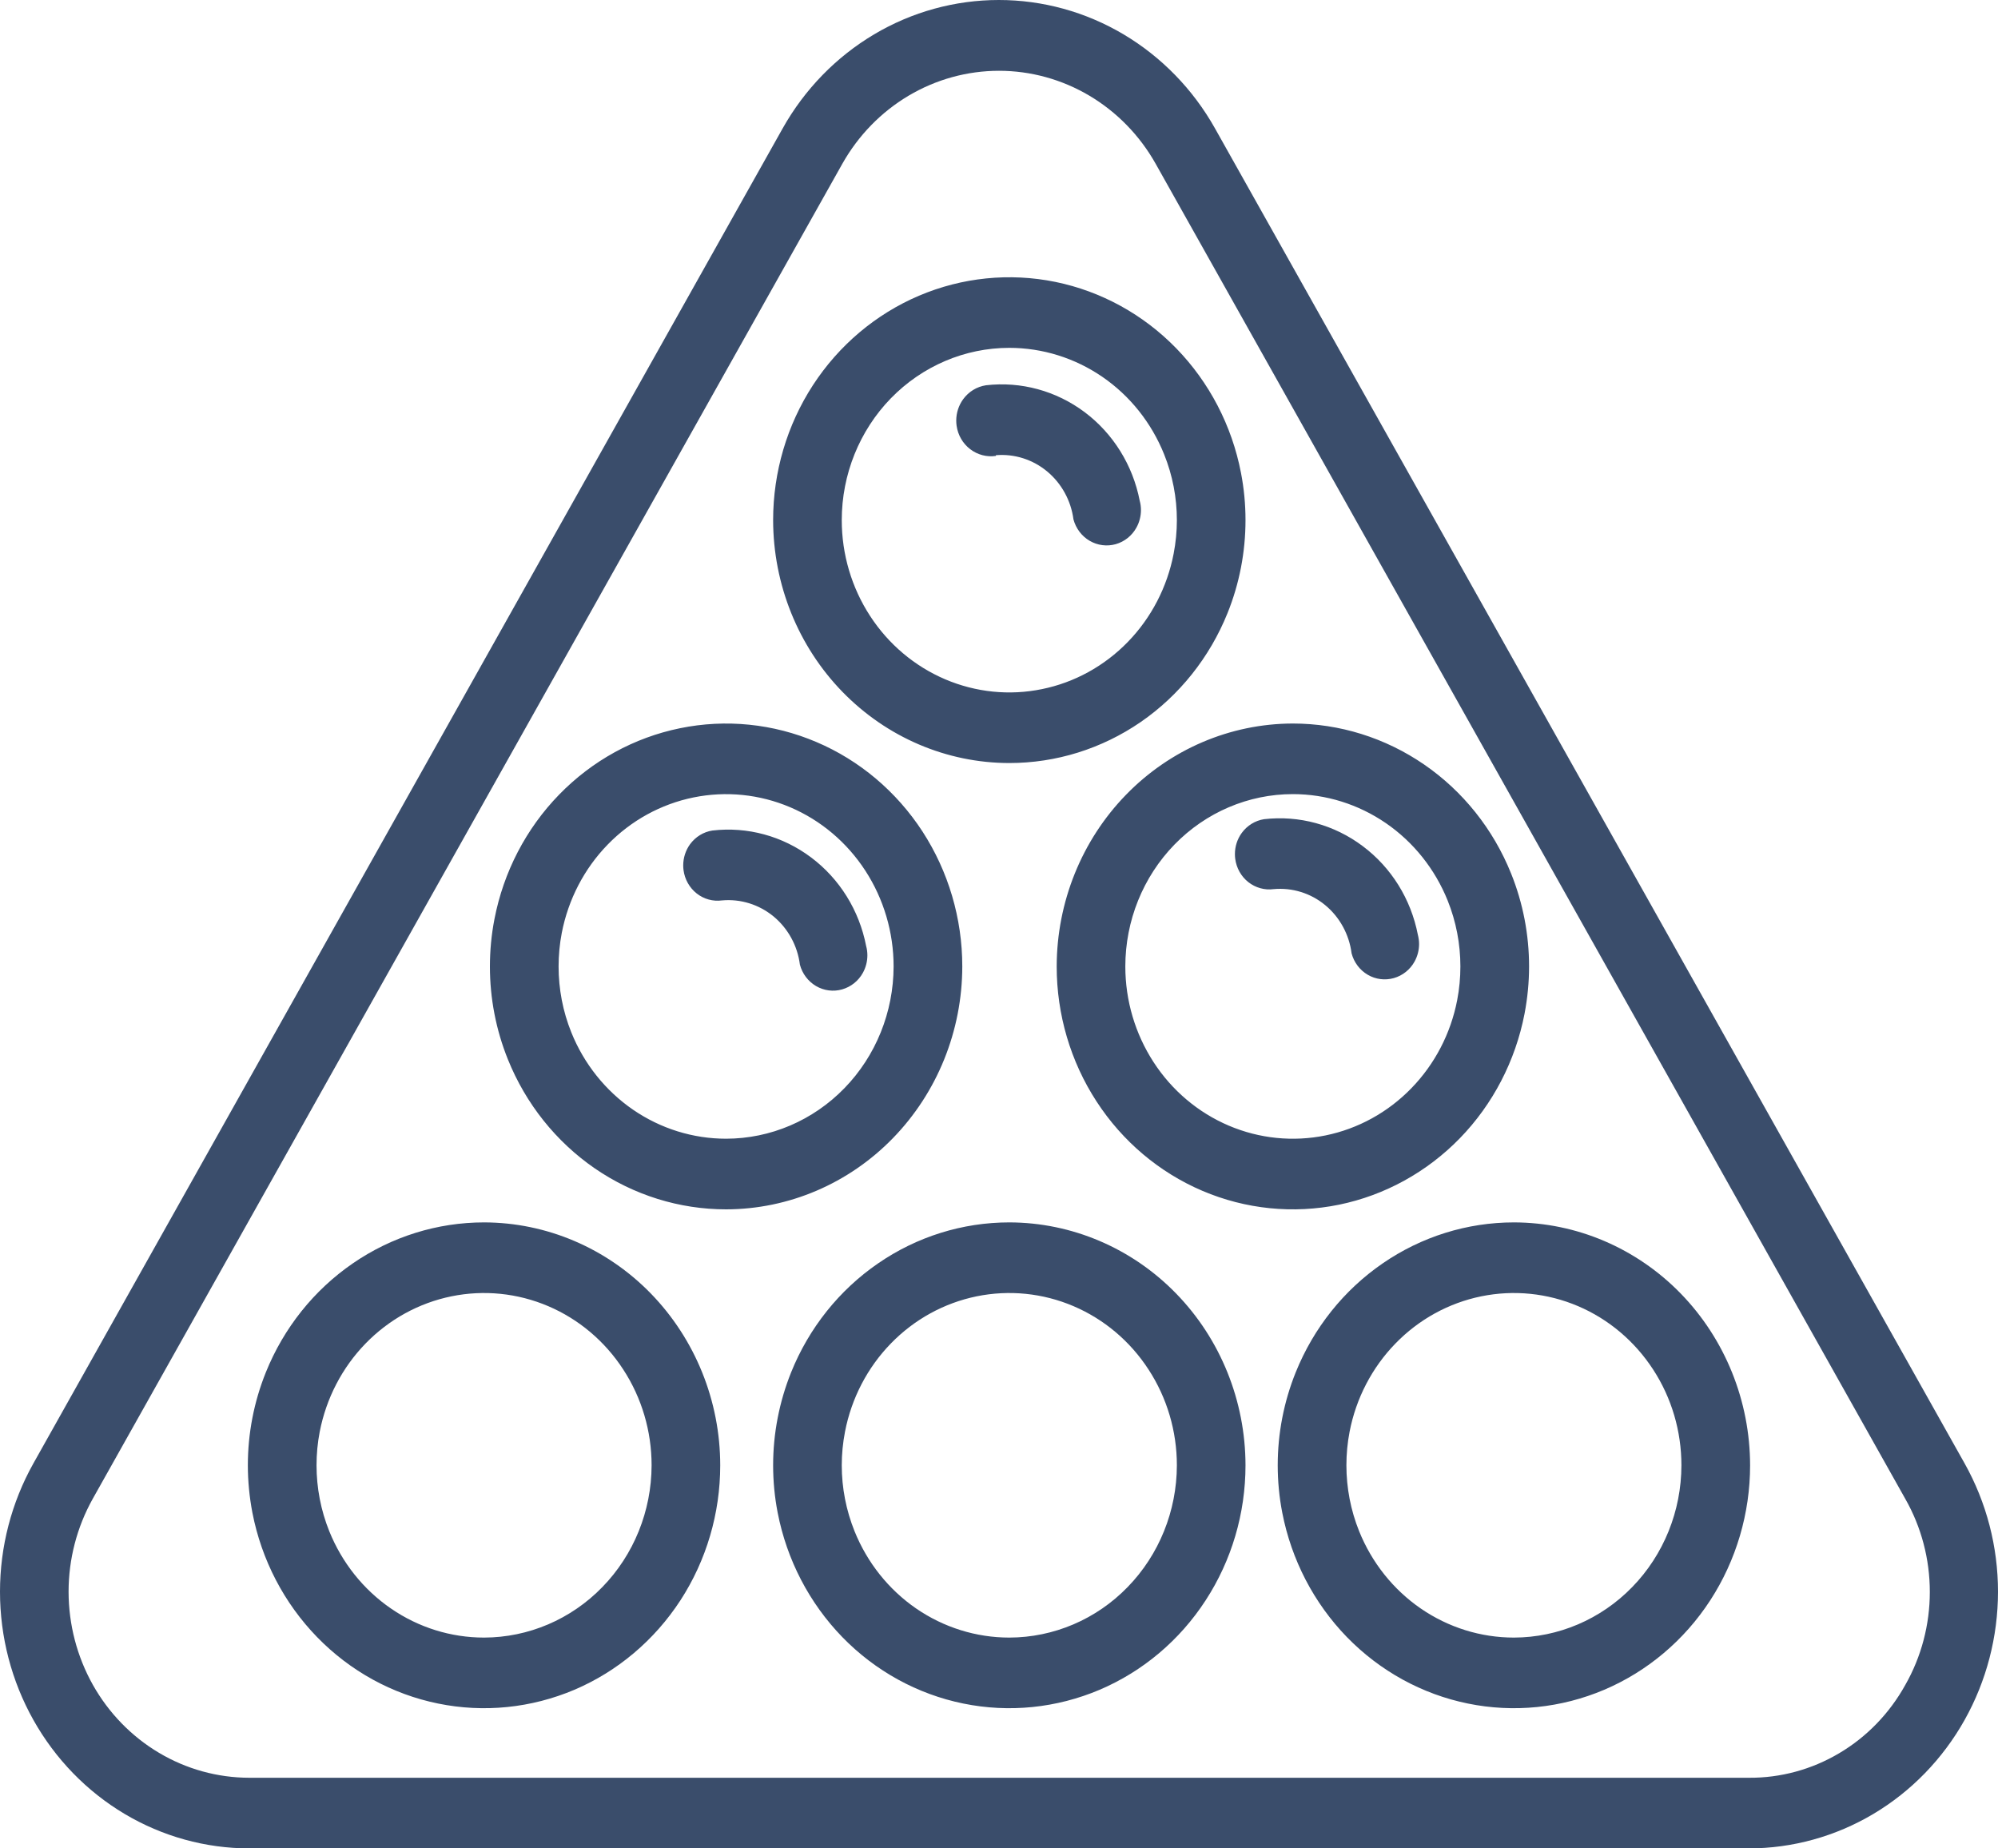 <svg width="40" height="37" viewBox="0 0 40 37" fill="none" xmlns="http://www.w3.org/2000/svg" xmlns:xlink="http://www.w3.org/1999/xlink">
	<desc>
			Created with Pixso.
	</desc>
	<defs/>
	<path id="Union" d="M22.494 0.688C23.253 1.139 23.884 1.787 24.323 2.568L39.333 29.296C39.77 30.077 40 30.961 40 31.862L40 31.863C39.999 32.765 39.769 33.649 39.331 34.43C38.893 35.21 38.263 35.859 37.505 36.31C36.747 36.761 35.886 36.999 35.01 37L4.99 37C4.114 36.999 3.253 36.761 2.495 36.31C1.737 35.859 1.107 35.21 0.669 34.43C0.231 33.649 0 32.765 0 31.863L0 31.862C0 30.961 0.23 30.077 0.667 29.296L15.67 2.568C16.109 1.787 16.74 1.139 17.499 0.688C18.258 0.237 19.12 0 19.997 0C20.873 0 21.735 0.237 22.494 0.688ZM36.822 35.094C37.373 34.768 37.829 34.296 38.144 33.728C38.466 33.163 38.635 32.52 38.635 31.866C38.635 31.211 38.466 30.568 38.144 30.003L23.134 3.274C22.815 2.709 22.358 2.241 21.809 1.915C21.259 1.589 20.635 1.417 20 1.417C19.365 1.417 18.741 1.589 18.191 1.915C17.642 2.241 17.185 2.709 16.866 3.274L1.856 30.003C1.54 30.569 1.373 31.209 1.373 31.862L1.373 31.864C1.374 32.517 1.541 33.158 1.858 33.724C2.176 34.29 2.632 34.759 3.182 35.086C3.731 35.413 4.355 35.585 4.99 35.586L35.01 35.586C35.645 35.591 36.271 35.421 36.822 35.094ZM22.834 14.455C22.056 14.989 21.142 15.274 20.206 15.274C18.953 15.273 17.752 14.76 16.865 13.848C15.979 12.937 15.48 11.701 15.478 10.412C15.478 9.45 15.755 8.51 16.275 7.71C16.795 6.911 17.533 6.288 18.397 5.92C19.261 5.552 20.212 5.456 21.129 5.643C22.046 5.831 22.889 6.294 23.55 6.974C24.211 7.654 24.662 8.52 24.844 9.463C24.905 9.777 24.935 10.095 24.935 10.412C24.935 11.047 24.814 11.68 24.575 12.273C24.217 13.161 23.611 13.92 22.834 14.455ZM22.07 7.544C21.519 7.166 20.87 6.963 20.206 6.963C19.317 6.963 18.464 7.327 17.835 7.973C17.206 8.62 16.852 9.498 16.852 10.412C16.852 11.094 17.049 11.761 17.418 12.328C17.787 12.896 18.311 13.337 18.923 13.598C19.536 13.859 20.21 13.928 20.861 13.794C21.511 13.662 22.109 13.333 22.578 12.851C23.047 12.369 23.367 11.754 23.496 11.085C23.539 10.862 23.561 10.637 23.561 10.412C23.561 9.961 23.475 9.513 23.305 9.092C23.051 8.462 22.622 7.923 22.07 7.544ZM20.964 9.437C20.675 9.197 20.308 9.081 19.938 9.112L19.938 9.126C19.756 9.153 19.57 9.104 19.423 8.991C19.275 8.878 19.177 8.709 19.151 8.521C19.146 8.487 19.144 8.453 19.144 8.419C19.144 8.266 19.192 8.116 19.282 7.992C19.392 7.84 19.556 7.74 19.739 7.712C20.44 7.631 21.145 7.823 21.716 8.251C22.286 8.679 22.679 9.312 22.817 10.023C22.834 10.085 22.842 10.148 22.842 10.21C22.842 10.332 22.811 10.453 22.752 10.56C22.662 10.724 22.512 10.843 22.336 10.893C22.161 10.942 21.973 10.918 21.814 10.825C21.656 10.732 21.54 10.579 21.491 10.398C21.441 10.02 21.252 9.676 20.964 9.437ZM18.468 16.644C18.987 17.444 19.265 18.384 19.265 19.346C19.263 20.635 18.764 21.87 17.877 22.782C16.991 23.693 15.79 24.206 14.536 24.208C13.601 24.208 12.687 23.923 11.909 23.389C11.132 22.854 10.526 22.095 10.168 21.206C9.929 20.614 9.808 19.981 9.808 19.346C9.808 19.029 9.838 18.711 9.899 18.397C10.081 17.454 10.531 16.587 11.193 15.907C11.854 15.227 12.697 14.764 13.614 14.577C14.531 14.389 15.481 14.485 16.346 14.854C17.209 15.221 17.948 15.845 18.468 16.644ZM21.952 22.047C21.432 21.248 21.155 20.307 21.155 19.346C21.157 18.057 21.656 16.821 22.542 15.91C23.428 14.998 24.63 14.485 25.883 14.483C26.818 14.483 27.733 14.769 28.51 15.303C29.288 15.837 29.894 16.596 30.252 17.485C30.491 18.078 30.612 18.71 30.612 19.346C30.612 19.663 30.581 19.98 30.521 20.294C30.338 21.237 29.888 22.104 29.227 22.784C28.565 23.464 27.723 23.927 26.806 24.115C25.889 24.302 24.938 24.206 24.074 23.838C23.21 23.47 22.471 22.847 21.952 22.047ZM27.747 16.478C27.195 16.099 26.547 15.896 25.883 15.896C24.994 15.896 24.141 16.26 23.512 16.907C22.883 17.554 22.529 18.431 22.529 19.346C22.529 20.028 22.726 20.694 23.095 21.262C23.463 21.829 23.987 22.271 24.6 22.532C25.213 22.793 25.887 22.861 26.538 22.728C27.188 22.595 27.786 22.267 28.255 21.784C28.724 21.302 29.044 20.688 29.173 20.019C29.216 19.796 29.237 19.57 29.237 19.346C29.237 18.895 29.151 18.446 28.982 18.026C28.728 17.395 28.298 16.857 27.747 16.478ZM12.673 22.213C13.225 22.592 13.873 22.794 14.536 22.794C15.425 22.793 16.277 22.429 16.906 21.782C17.534 21.136 17.888 20.26 17.89 19.346C17.89 18.664 17.693 17.997 17.325 17.43C16.956 16.862 16.433 16.42 15.82 16.159C15.207 15.898 14.533 15.83 13.882 15.963C13.231 16.096 12.634 16.424 12.165 16.907C11.696 17.389 11.377 18.004 11.247 18.673C11.204 18.895 11.183 19.121 11.183 19.346C11.183 19.796 11.268 20.245 11.438 20.666C11.691 21.295 12.122 21.834 12.673 22.213ZM26.53 18.118C26.24 17.878 25.87 17.764 25.498 17.798C25.318 17.822 25.136 17.771 24.992 17.658C24.847 17.544 24.753 17.375 24.729 17.19C24.725 17.159 24.723 17.128 24.723 17.097C24.723 16.945 24.77 16.796 24.86 16.673C24.968 16.525 25.128 16.426 25.306 16.398C26.007 16.317 26.713 16.509 27.283 16.938C27.854 17.365 28.247 17.998 28.385 18.709C28.401 18.771 28.41 18.834 28.41 18.897C28.41 19.019 28.379 19.139 28.32 19.247C28.23 19.41 28.08 19.529 27.904 19.579C27.728 19.628 27.54 19.605 27.382 19.512C27.223 19.419 27.107 19.265 27.059 19.084C27.01 18.704 26.821 18.358 26.53 18.118ZM16.239 17.164C16.809 17.591 17.202 18.224 17.34 18.936C17.357 18.997 17.365 19.06 17.365 19.123C17.365 19.245 17.334 19.365 17.275 19.473C17.185 19.636 17.035 19.755 16.859 19.805C16.684 19.855 16.496 19.831 16.337 19.738C16.179 19.645 16.062 19.491 16.014 19.31C15.966 18.93 15.776 18.584 15.486 18.344C15.195 18.105 14.825 17.99 14.454 18.024C14.273 18.048 14.091 17.998 13.947 17.884C13.803 17.77 13.708 17.602 13.684 17.416C13.68 17.385 13.678 17.354 13.678 17.323C13.678 17.171 13.726 17.022 13.815 16.899C13.924 16.751 14.084 16.652 14.262 16.625C14.963 16.543 15.668 16.735 16.239 17.164ZM7.064 25.289C7.841 24.754 8.756 24.469 9.691 24.469C10.944 24.471 12.146 24.984 13.032 25.895C13.918 26.807 14.418 28.043 14.419 29.331C14.419 30.293 14.142 31.233 13.623 32.033C13.102 32.833 12.364 33.456 11.501 33.824C10.636 34.191 9.686 34.288 8.769 34.1C7.851 33.913 7.009 33.45 6.348 32.77C5.686 32.089 5.236 31.223 5.053 30.28C4.993 29.966 4.962 29.648 4.962 29.331C4.962 28.696 5.083 28.064 5.322 27.471C5.68 26.582 6.286 25.823 7.064 25.289ZM17.58 25.289C18.357 24.754 19.271 24.469 20.206 24.469C21.46 24.471 22.662 24.984 23.548 25.895C24.435 26.807 24.933 28.043 24.935 29.331C24.935 30.293 24.658 31.233 24.138 32.033C23.619 32.833 22.88 33.456 22.016 33.824C21.152 34.191 20.201 34.288 19.284 34.1C18.367 33.913 17.524 33.45 16.863 32.77C16.202 32.089 15.752 31.223 15.569 30.28C15.508 29.966 15.478 29.648 15.478 29.331C15.478 28.696 15.6 28.064 15.838 27.471C16.196 26.582 16.802 25.823 17.58 25.289ZM27.682 25.289C28.459 24.754 29.373 24.469 30.309 24.469C31.562 24.471 32.764 24.984 33.65 25.895C34.536 26.807 35.035 28.043 35.037 29.331C35.037 30.293 34.759 31.233 34.24 32.033C33.72 32.833 32.982 33.456 32.118 33.824C31.254 34.191 30.303 34.288 29.386 34.1C28.469 33.913 27.627 33.45 26.965 32.77C26.304 32.089 25.854 31.223 25.671 30.28C25.61 29.966 25.58 29.648 25.58 29.331C25.58 28.696 25.701 28.064 25.94 27.471C26.298 26.582 26.904 25.823 27.682 25.289ZM7.828 32.199C8.379 32.578 9.027 32.78 9.691 32.78C10.58 32.778 11.432 32.415 12.06 31.768C12.689 31.122 13.043 30.246 13.045 29.331C13.045 28.649 12.848 27.982 12.479 27.416C12.111 26.848 11.587 26.406 10.974 26.145C10.361 25.884 9.687 25.816 9.037 25.949C8.386 26.082 7.789 26.41 7.319 26.893C6.85 27.375 6.531 27.99 6.401 28.659C6.358 28.881 6.337 29.106 6.337 29.331C6.337 29.782 6.423 30.231 6.592 30.651C6.846 31.281 7.276 31.82 7.828 32.199ZM18.343 32.199C18.895 32.578 19.544 32.78 20.206 32.78C21.096 32.778 21.948 32.415 22.576 31.768C23.205 31.122 23.559 30.246 23.561 29.331C23.561 28.649 23.364 27.982 22.995 27.416C22.627 26.848 22.103 26.406 21.49 26.145C20.877 25.884 20.203 25.816 19.552 25.949C18.902 26.082 18.304 26.41 17.835 26.893C17.366 27.375 17.046 27.99 16.917 28.659C16.874 28.881 16.852 29.106 16.852 29.331C16.852 29.782 16.939 30.231 17.108 30.651C17.362 31.281 17.792 31.82 18.343 32.199ZM28.445 32.199C28.997 32.578 29.645 32.78 30.309 32.78C31.197 32.778 32.049 32.415 32.678 31.768C33.307 31.122 33.661 30.246 33.662 29.331C33.662 28.649 33.466 27.982 33.097 27.416C32.728 26.848 32.205 26.406 31.592 26.145C30.979 25.884 30.305 25.816 29.654 25.949C29.003 26.082 28.406 26.41 27.937 26.893C27.468 27.375 27.148 27.99 27.019 28.659C26.976 28.881 26.955 29.106 26.955 29.331C26.955 29.782 27.041 30.231 27.21 30.651C27.464 31.281 27.894 31.82 28.445 32.199Z" fill="#3A4D6B" fill-opacity="1" fill-rule="evenodd"/>
</svg>
